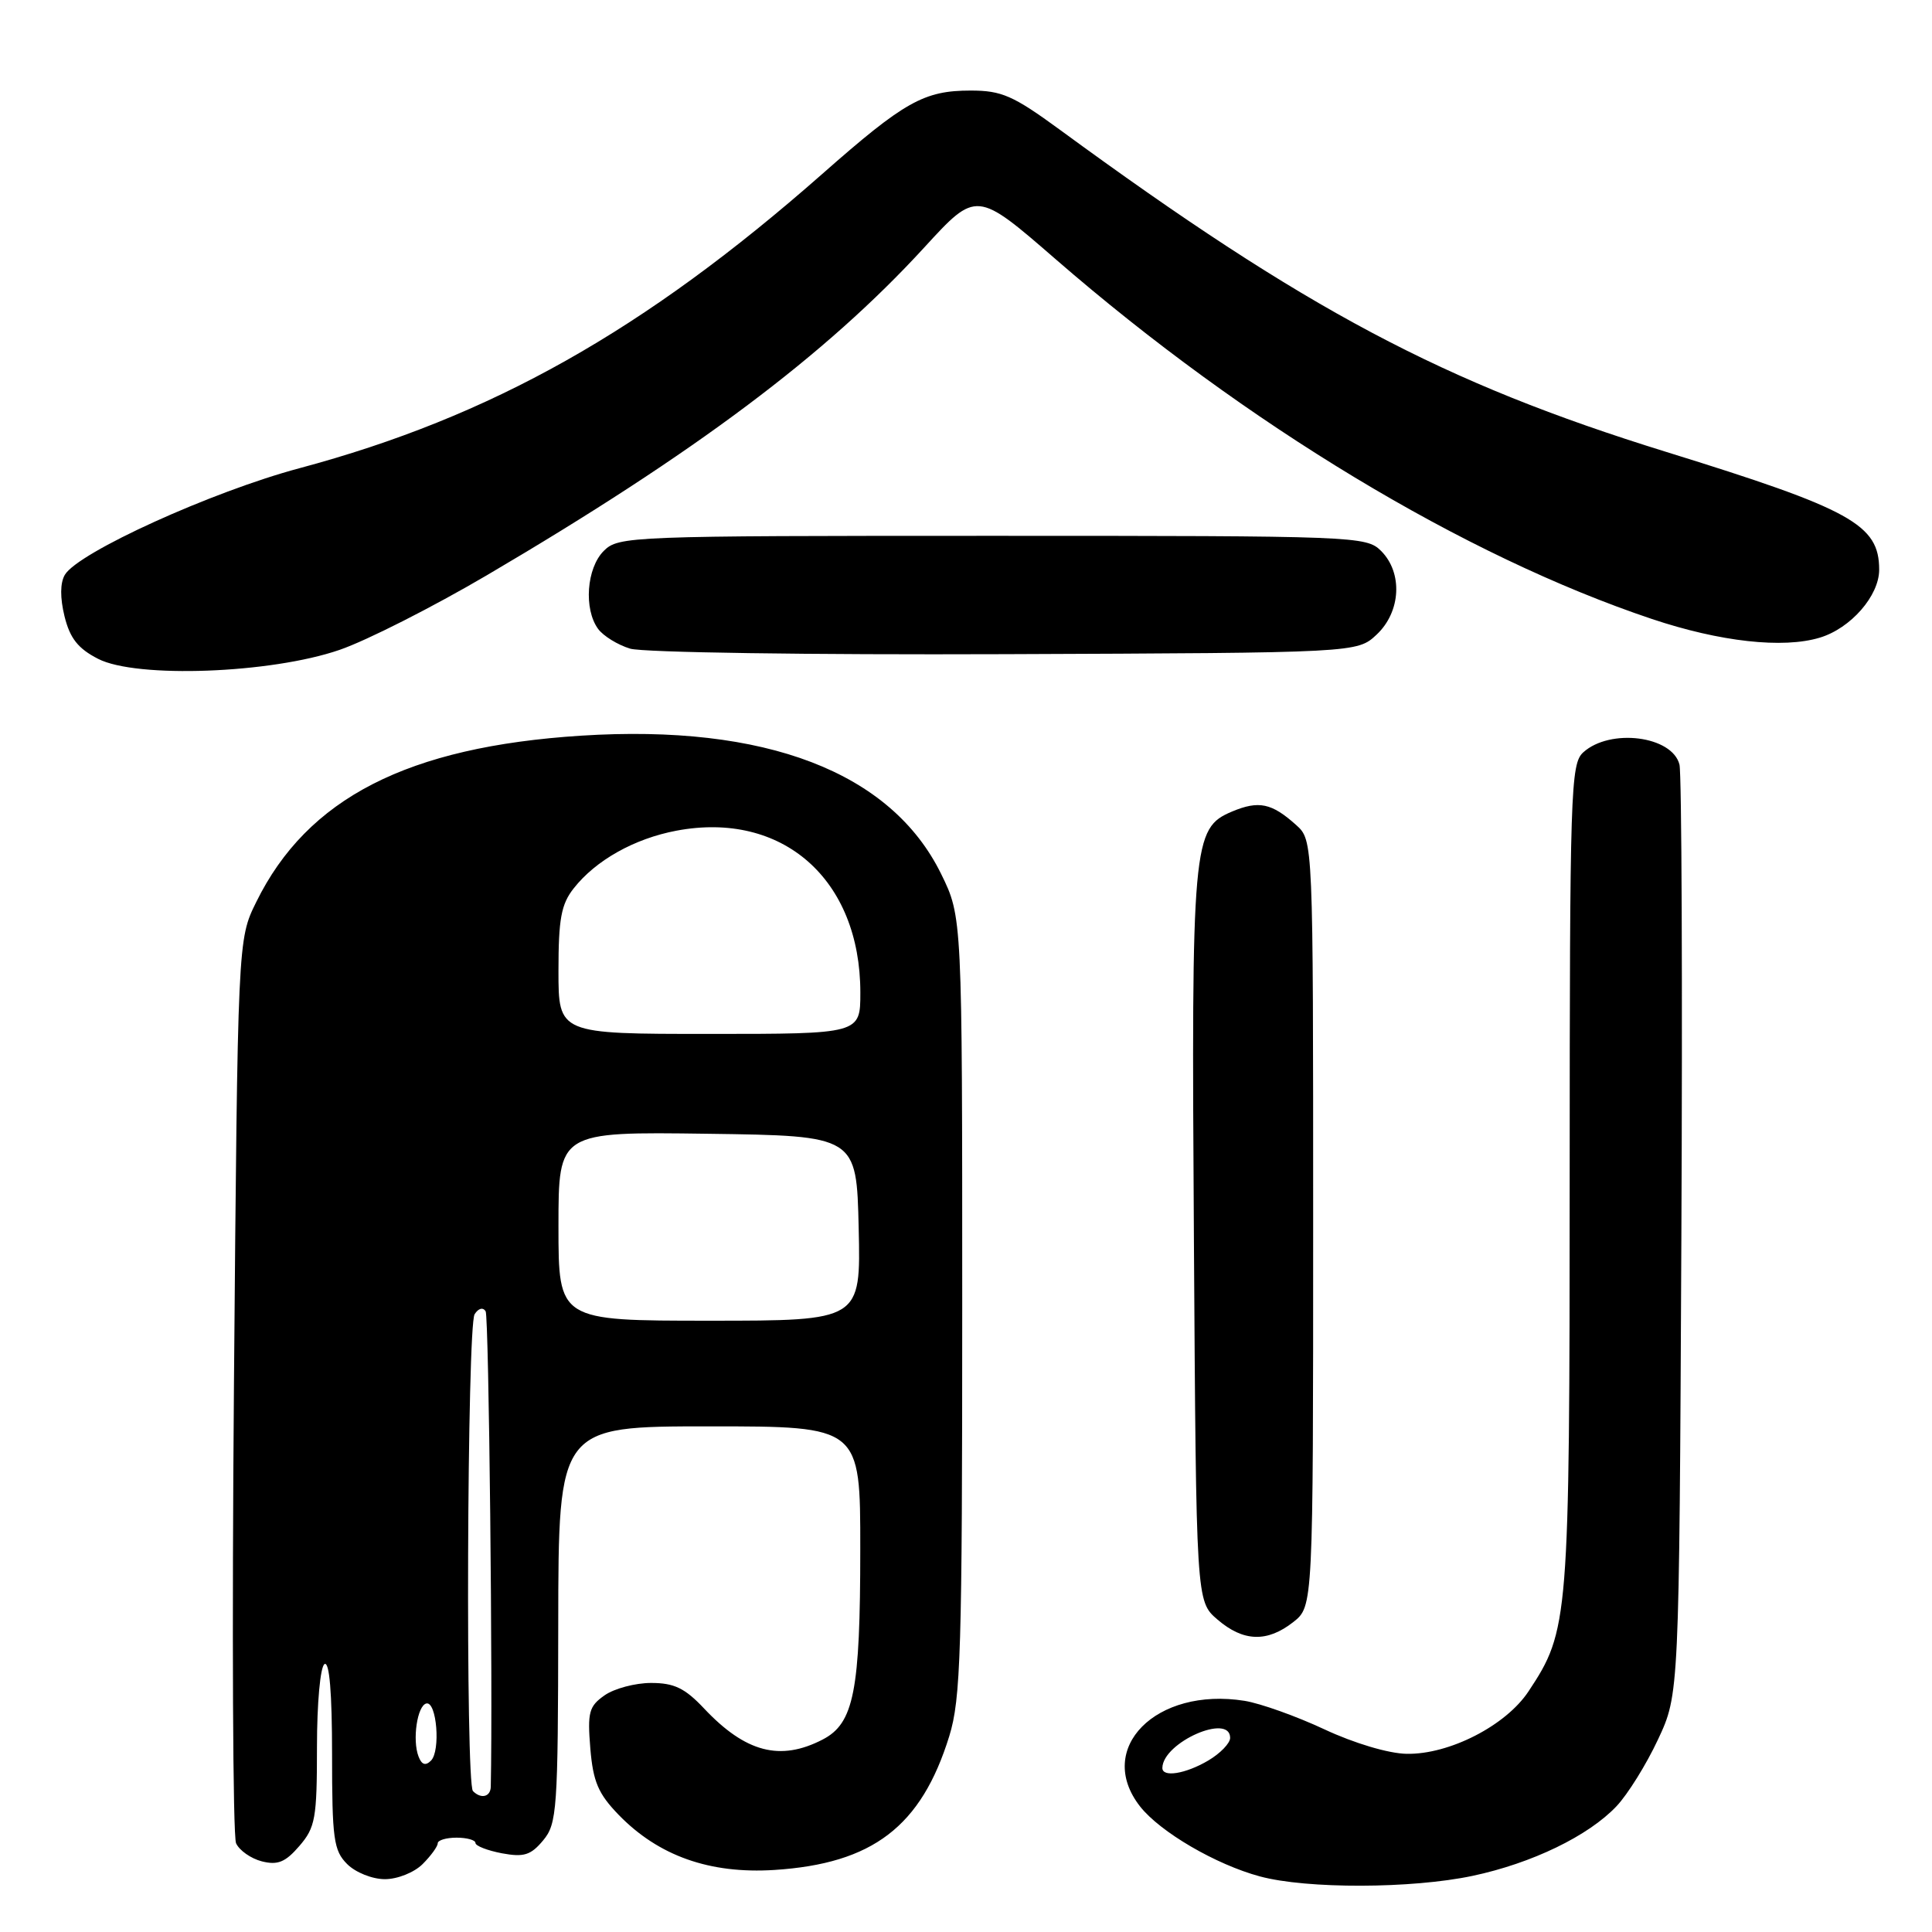 <?xml version="1.0" encoding="UTF-8" standalone="no"?>
<!DOCTYPE svg PUBLIC "-//W3C//DTD SVG 1.1//EN" "http://www.w3.org/Graphics/SVG/1.1/DTD/svg11.dtd" >
<svg xmlns="http://www.w3.org/2000/svg" xmlns:xlink="http://www.w3.org/1999/xlink" version="1.1" viewBox="0 0 256 256">
 <g >
 <path fill="currentColor"
d=" M 195.13 248.56 C 202.99 246.89 210.46 243.28 214.19 239.34 C 215.67 237.78 218.15 233.80 219.69 230.50 C 222.50 224.50 222.50 224.50 222.79 164.00 C 222.95 130.72 222.83 102.52 222.54 101.32 C 221.60 97.51 213.36 96.46 209.79 99.69 C 208.11 101.21 208.00 104.68 207.99 155.90 C 207.98 214.88 207.88 216.04 202.54 224.11 C 199.54 228.65 192.03 232.50 186.38 232.39 C 184.00 232.35 179.43 230.99 175.50 229.15 C 171.78 227.41 167.02 225.71 164.92 225.37 C 153.17 223.49 145.05 231.70 151.07 239.37 C 153.74 242.76 161.11 247.06 166.93 248.63 C 173.14 250.31 187.06 250.27 195.13 248.56 Z  M 56.00 247.00 C 57.10 245.90 58.00 244.66 58.00 244.25 C 58.00 243.84 59.12 243.50 60.50 243.50 C 61.88 243.50 63.00 243.82 63.00 244.20 C 63.00 244.59 64.57 245.20 66.50 245.57 C 69.41 246.11 70.33 245.83 71.97 243.86 C 73.81 241.65 73.94 239.86 73.97 215.25 C 74.00 189.00 74.00 189.00 94.00 189.00 C 114.00 189.00 114.00 189.00 113.99 205.25 C 113.99 224.10 113.15 228.36 109.00 230.50 C 103.38 233.41 98.79 232.21 93.30 226.39 C 90.75 223.68 89.33 223.00 86.27 223.00 C 84.17 223.00 81.39 223.74 80.11 224.64 C 78.04 226.09 77.83 226.88 78.22 231.67 C 78.59 236.09 79.27 237.68 81.97 240.47 C 87.26 245.92 94.04 248.32 102.60 247.78 C 115.64 246.94 122.07 242.03 125.78 230.06 C 127.31 225.10 127.50 218.93 127.50 173.00 C 127.50 121.50 127.50 121.50 124.70 115.79 C 118.07 102.30 101.44 95.92 77.00 97.48 C 54.02 98.95 40.72 105.76 33.95 119.53 C 31.50 124.50 31.50 124.50 31.00 183.50 C 30.73 215.95 30.85 243.28 31.28 244.24 C 31.71 245.19 33.25 246.27 34.70 246.64 C 36.80 247.17 37.82 246.75 39.67 244.60 C 41.79 242.14 42.00 240.94 42.00 231.50 C 42.00 225.66 42.44 220.85 43.00 220.50 C 43.65 220.10 44.00 224.32 44.00 232.44 C 44.00 243.67 44.21 245.21 46.00 247.00 C 47.11 248.11 49.33 249.00 51.00 249.00 C 52.67 249.00 54.89 248.11 56.00 247.00 Z  M 171.37 214.93 C 174.00 212.85 174.00 212.85 174.00 162.10 C 174.00 111.35 174.00 111.35 171.75 109.32 C 168.51 106.41 166.80 106.05 163.26 107.53 C 158.02 109.74 157.86 111.53 158.20 164.34 C 158.50 212.17 158.50 212.17 161.31 214.59 C 164.75 217.55 167.90 217.65 171.37 214.93 Z  M 45.00 86.11 C 48.58 84.88 57.35 80.43 64.50 76.23 C 92.10 60.01 109.41 47.04 122.48 32.78 C 129.39 25.24 129.39 25.24 139.94 34.40 C 165.11 56.24 194.06 73.70 218.89 82.02 C 227.91 85.04 236.26 85.97 241.14 84.49 C 245.24 83.25 249.00 78.94 249.00 75.49 C 249.00 69.51 245.33 67.48 220.75 59.87 C 191.20 50.72 173.08 41.10 140.42 17.18 C 134.25 12.67 132.73 12.00 128.62 12.00 C 122.43 12.00 119.84 13.45 108.93 23.07 C 85.35 43.83 65.04 55.25 39.68 62.04 C 28.08 65.14 10.34 73.20 8.59 76.17 C 7.96 77.25 7.95 79.21 8.55 81.67 C 9.27 84.58 10.34 85.94 13.00 87.30 C 18.07 89.91 35.91 89.25 45.00 86.11 Z  M 182.42 84.08 C 185.63 81.06 185.90 75.90 183.00 73.00 C 181.05 71.05 179.67 71.00 131.50 71.00 C 83.33 71.00 81.95 71.05 80.00 73.00 C 77.72 75.28 77.33 80.70 79.25 83.33 C 79.94 84.27 81.85 85.45 83.50 85.95 C 85.17 86.46 107.27 86.78 133.17 86.68 C 179.84 86.50 179.84 86.50 182.42 84.08 Z  M 154.02 234.25 C 154.08 230.88 163.00 226.94 163.00 230.28 C 163.00 230.99 161.69 232.34 160.10 233.28 C 157.08 235.06 153.99 235.55 154.02 234.25 Z  M 62.67 237.33 C 61.67 236.34 61.89 175.72 62.89 174.14 C 63.39 173.35 64.00 173.19 64.35 173.75 C 64.78 174.46 65.31 223.64 65.03 236.75 C 65.00 238.10 63.74 238.41 62.67 237.33 Z  M 55.46 232.75 C 54.61 230.55 55.29 225.98 56.50 225.72 C 57.87 225.42 58.40 232.00 57.11 233.29 C 56.39 234.01 55.88 233.85 55.46 232.75 Z  M 74.00 162.48 C 74.00 149.96 74.00 149.96 93.75 150.23 C 113.50 150.50 113.50 150.50 113.78 162.75 C 114.06 175.00 114.06 175.00 94.03 175.00 C 74.00 175.00 74.00 175.00 74.00 162.48 Z  M 74.00 128.63 C 74.00 121.76 74.36 119.81 76.02 117.71 C 78.94 113.99 84.06 111.12 89.63 110.07 C 103.68 107.42 114.00 116.50 114.00 131.52 C 114.00 137.00 114.00 137.00 94.00 137.00 C 74.00 137.00 74.00 137.00 74.00 128.63 Z "/>
</g>
</svg>